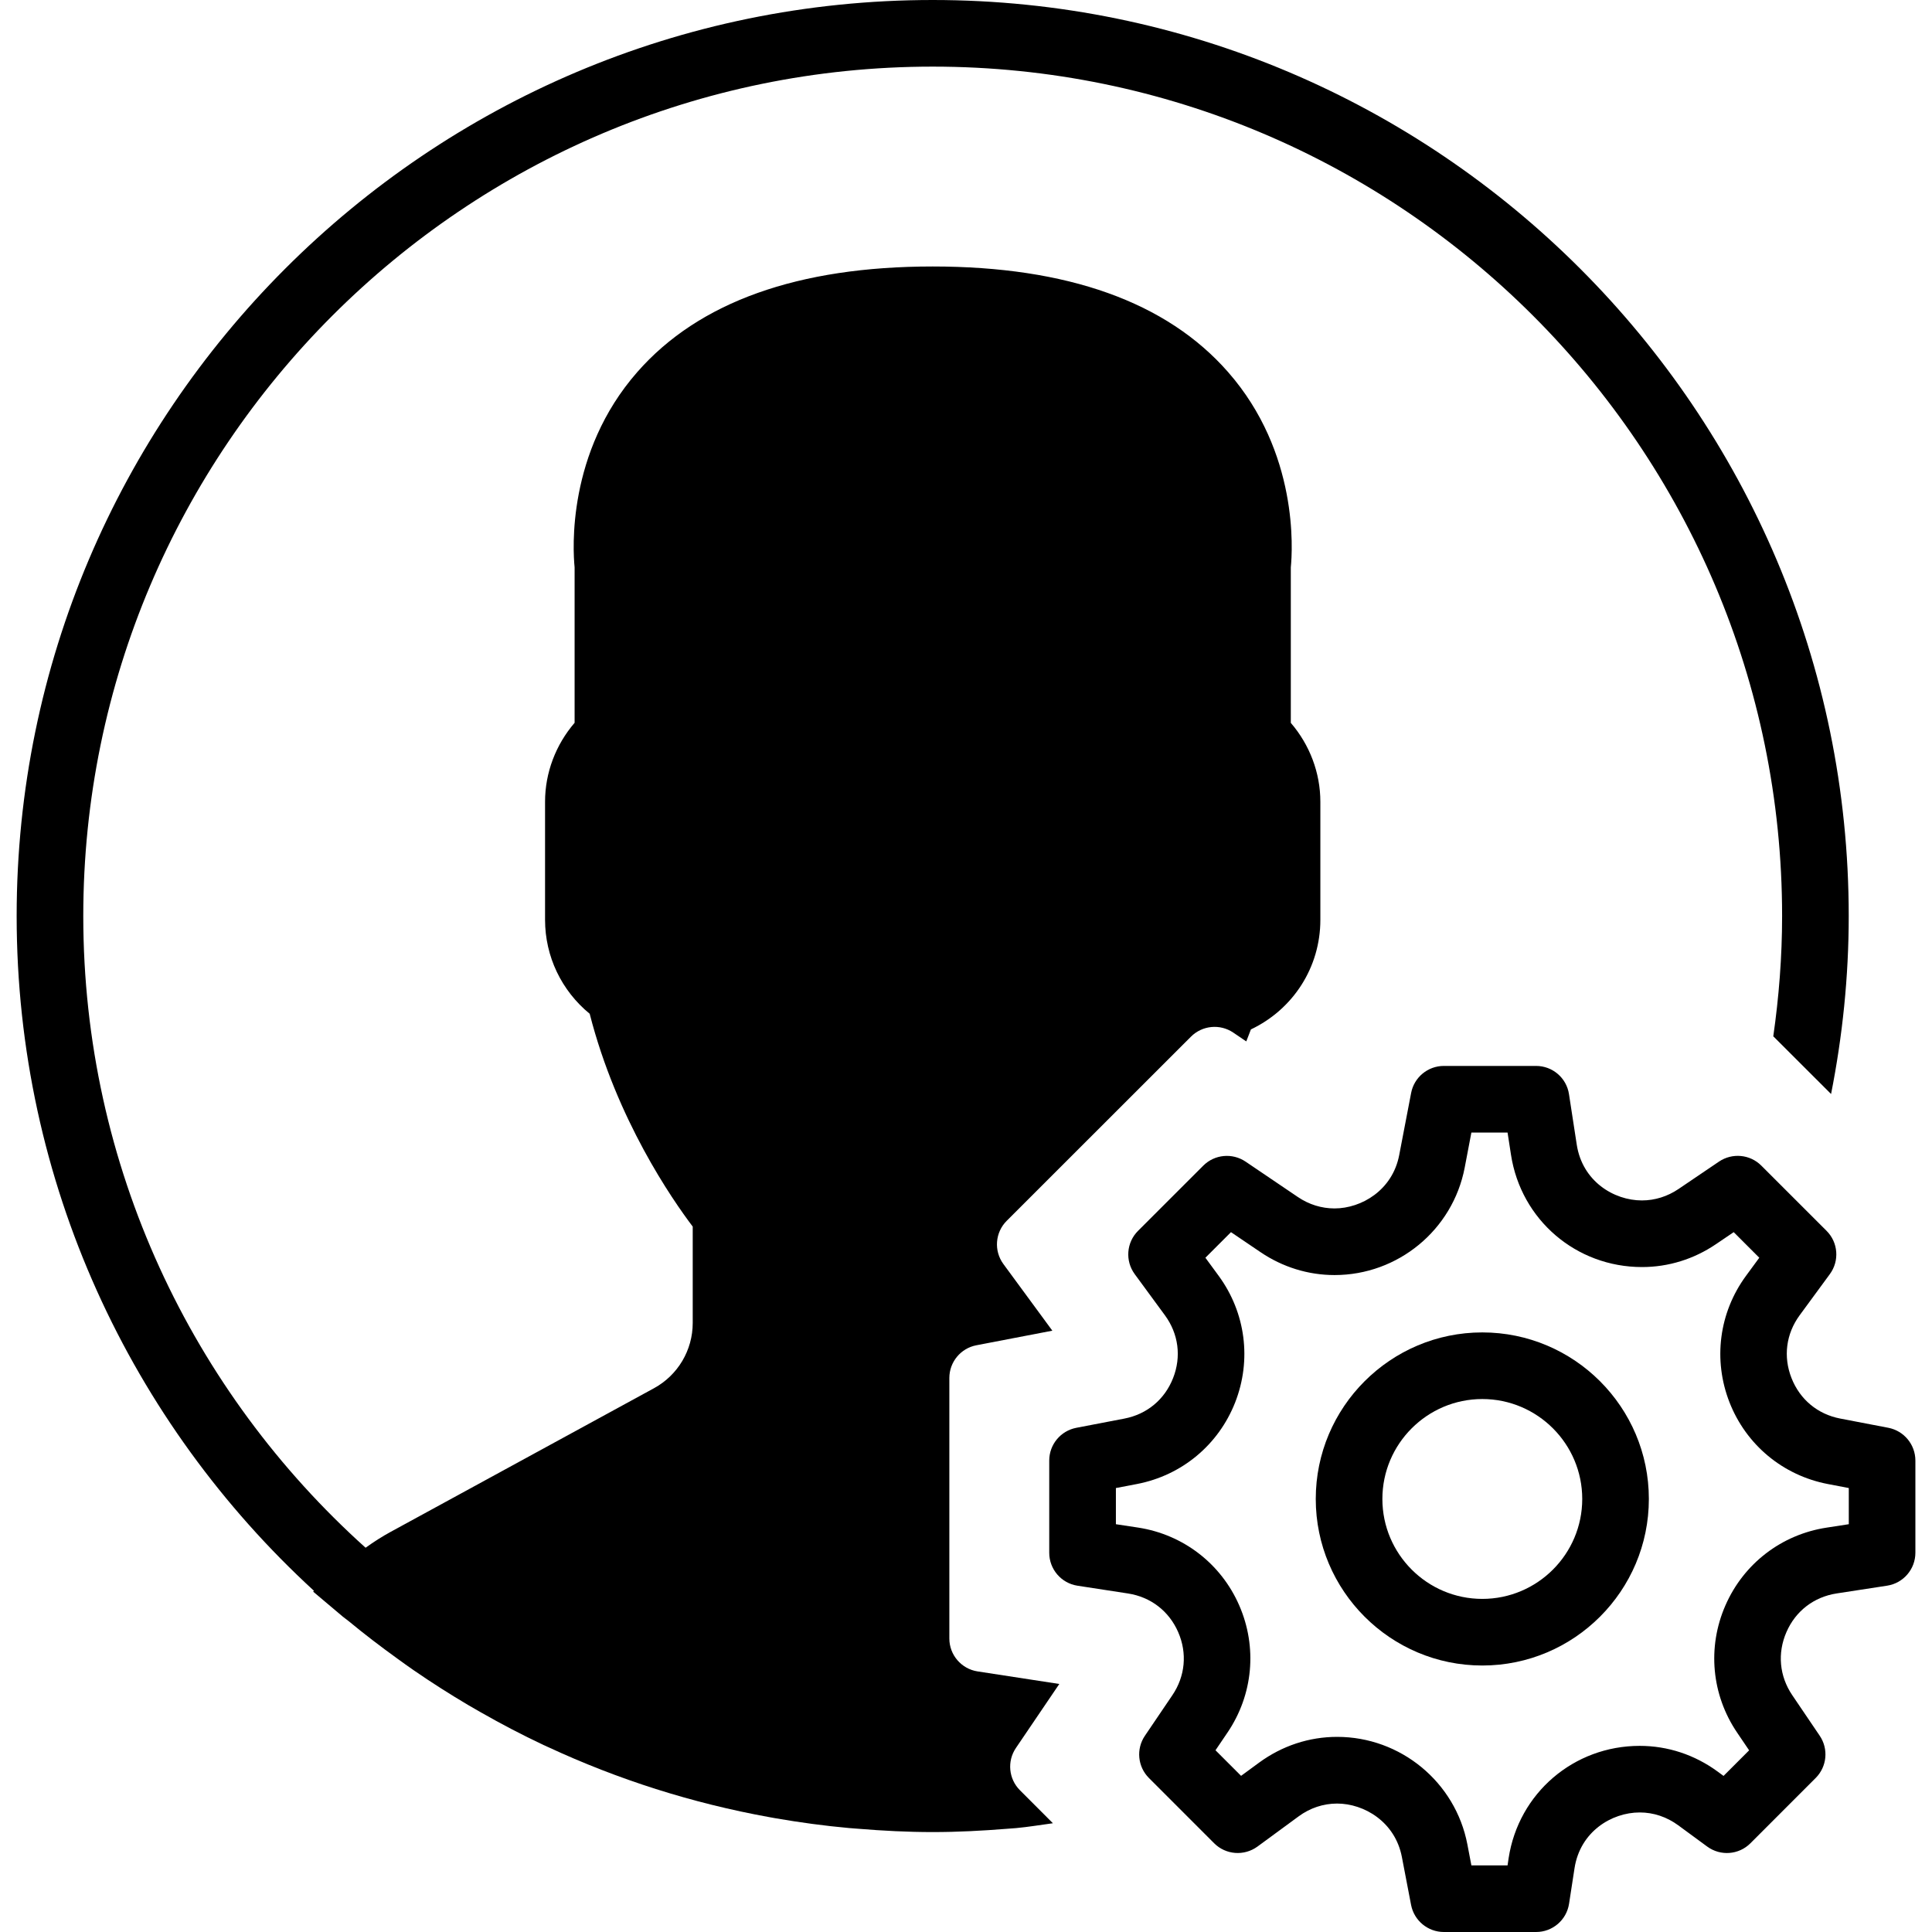 <?xml version="1.0" encoding="iso-8859-1"?>
<!-- Generator: Adobe Illustrator 18.0.0, SVG Export Plug-In . SVG Version: 6.00 Build 0)  -->
<!DOCTYPE svg PUBLIC "-//W3C//DTD SVG 1.1//EN" "http://www.w3.org/Graphics/SVG/1.1/DTD/svg11.dtd">
<svg version="1.1" id="Capa_1" xmlns="http://www.w3.org/2000/svg" xmlns:xlink="http://www.w3.org/1999/xlink" x="0px" y="0px"
	 viewBox="0 0 58 58" style="enable-background:new 0 0 58 58;" xml:space="preserve">
<g>
	<path d="M56.688,42.863l-1.444-0.277c-0.677-0.13-1.21-0.573-1.462-1.216c-0.253-0.642-0.163-1.329,0.245-1.885l0.907-1.236
		c0.292-0.398,0.25-0.95-0.1-1.299l-1.959-1.958c-0.339-0.339-0.871-0.388-1.268-0.121l-1.217,0.824
		c-0.331,0.224-0.71,0.343-1.099,0.343c-0.844,0-1.787-0.576-1.956-1.676l-0.233-1.515C47.028,32.36,46.608,32,46.115,32h-2.77
		c-0.479,0-0.892,0.341-0.982,0.812l-0.358,1.865c-0.201,1.051-1.13,1.601-1.942,1.601c-0.389,0-0.769-0.118-1.099-0.342
		l-1.572-1.064c-0.397-0.267-0.928-0.218-1.268,0.121l-1.959,1.958c-0.35,0.349-0.392,0.9-0.1,1.299l0.907,1.236
		c0.408,0.556,0.498,1.243,0.245,1.885c-0.252,0.643-0.785,1.086-1.462,1.216l-1.444,0.277c-0.471,0.091-0.812,0.503-0.812,0.982
		v2.77c0,0.493,0.36,0.913,0.848,0.988l1.515,0.233c0.683,0.105,1.232,0.528,1.508,1.16c0.276,0.633,0.212,1.323-0.175,1.895
		l-0.824,1.217c-0.269,0.396-0.218,0.929,0.121,1.268l1.958,1.959c0.348,0.348,0.898,0.391,1.299,0.1l1.236-0.907
		c0.342-0.252,0.742-0.385,1.156-0.385c0.813,0,1.742,0.551,1.944,1.602l0.277,1.444C42.454,57.659,42.866,58,43.346,58h2.77
		c0.493,0,0.913-0.36,0.988-0.848l0.164-1.065c0.169-1.1,1.113-1.676,1.958-1.676c0.413,0,0.813,0.134,1.156,0.386l0.869,0.638
		c0.399,0.293,0.951,0.25,1.299-0.1l1.958-1.959c0.339-0.339,0.39-0.871,0.121-1.268l-0.824-1.217
		c-0.387-0.571-0.451-1.262-0.175-1.895c0.275-0.632,0.825-1.055,1.508-1.16l1.515-0.233c0.487-0.075,0.848-0.495,0.848-0.988v-2.77
		C57.5,43.366,57.159,42.954,56.688,42.863z M55.5,45.758l-0.667,0.103c-1.354,0.208-2.489,1.082-3.036,2.337
		c-0.548,1.256-0.416,2.682,0.352,3.815l0.361,0.533l-0.768,0.768l-0.177-0.13c-0.689-0.505-1.498-0.772-2.34-0.772
		c-1.979,0-3.635,1.418-3.935,3.371L45.258,56h-1.086l-0.121-0.633c-0.359-1.868-2.004-3.225-3.909-3.225
		c-0.843,0-1.651,0.268-2.34,0.771l-0.544,0.399l-0.768-0.768l0.361-0.533c0.768-1.134,0.899-2.56,0.352-3.815
		c-0.547-1.255-1.683-2.129-3.036-2.337L33.5,45.758v-1.086l0.633-0.121c1.346-0.259,2.447-1.175,2.947-2.449
		c0.5-1.275,0.315-2.695-0.494-3.8l-0.399-0.544l0.768-0.768l0.889,0.602c0.662,0.448,1.43,0.686,2.22,0.686
		c1.905,0,3.548-1.355,3.907-3.224L44.172,34h1.086l0.103,0.667c0.301,1.953,1.955,3.371,3.934,3.371
		c0.789,0,1.556-0.237,2.219-0.687l0.533-0.361l0.768,0.768l-0.399,0.544c-0.81,1.104-0.994,2.524-0.494,3.8
		c0.5,1.274,1.602,2.19,2.947,2.449l0.633,0.121V45.758z"/>
	<path d="M44.5,40c-2.757,0-5,2.243-5,5s2.243,5,5,5s5-2.243,5-5S47.257,40,44.5,40z M44.5,48c-1.654,0-3-1.346-3-3s1.346-3,3-3
		s3,1.346,3,3S46.154,48,44.5,48z"/>
	<path d="M31.801,50.554l-2.453-0.377c-0.487-0.075-0.848-0.495-0.848-0.988v-7.821c0-0.479,0.341-0.892,0.812-0.982l2.28-0.438
		l-1.469-2c-0.292-0.398-0.25-0.95,0.1-1.299l5.532-5.529c0.34-0.338,0.87-0.389,1.268-0.121l0.391,0.265
		c0.044-0.121,0.096-0.238,0.139-0.36c1.267-0.602,2.085-1.864,2.085-3.289v-3.545c0-0.867-0.318-1.708-0.887-2.369v-4.667
		c0.052-0.52,0.236-3.448-1.883-5.864C35.024,9.065,32.041,8,28,8s-7.024,1.065-8.867,3.168c-2.119,2.416-1.935,5.346-1.883,5.864
		v4.667c-0.568,0.661-0.887,1.502-0.887,2.369v3.545c0,1.101,0.494,2.128,1.34,2.821c0.81,3.173,2.477,5.575,3.093,6.389v2.894
		c0,0.816-0.445,1.566-1.162,1.958l-7.907,4.313c-0.252,0.137-0.502,0.297-0.752,0.476C5.776,41.792,2.5,35.022,2.5,27.5
		C2.5,13.439,13.939,2,28,2s25.5,11.439,25.5,25.5c0,1.227-0.096,2.432-0.265,3.613c0.003,0.002,0.006,0.003,0.009,0.006
		l1.726,1.724c0.342-1.73,0.53-3.515,0.53-5.344C55.5,12.337,43.163,0,28,0S0.5,12.337,0.5,27.5c0,8.009,3.444,15.228,8.926,20.258
		l-0.026,0.023l0.892,0.752c0.058,0.049,0.121,0.089,0.178,0.137c0.474,0.393,0.965,0.766,1.465,1.127
		c0.162,0.117,0.324,0.235,0.489,0.348c0.534,0.368,1.082,0.717,1.642,1.048c0.122,0.072,0.245,0.142,0.368,0.212
		c0.613,0.349,1.239,0.678,1.88,0.98c0.047,0.022,0.094,0.042,0.142,0.064c2.089,0.971,4.319,1.684,6.651,2.105
		c0.061,0.011,0.122,0.022,0.184,0.033c0.724,0.125,1.456,0.225,2.197,0.292c0.09,0.008,0.181,0.013,0.271,0.021
		C26.498,54.961,27.244,55,28,55c0.749,0,1.489-0.039,2.222-0.098c0.093-0.008,0.186-0.013,0.279-0.021
		c0.374-0.034,0.739-0.097,1.108-0.146l-0.99-0.991c-0.339-0.339-0.39-0.871-0.121-1.268L31.801,50.554z"/>
</g>
<g>
</g>
<g>
</g>
<g>
</g>
<g>
</g>
<g>
</g>
<g>
</g>
<g>
</g>
<g>
</g>
<g>
</g>
<g>
</g>
<g>
</g>
<g>
</g>
<g>
</g>
<g>
</g>
<g>
</g>
</svg>

